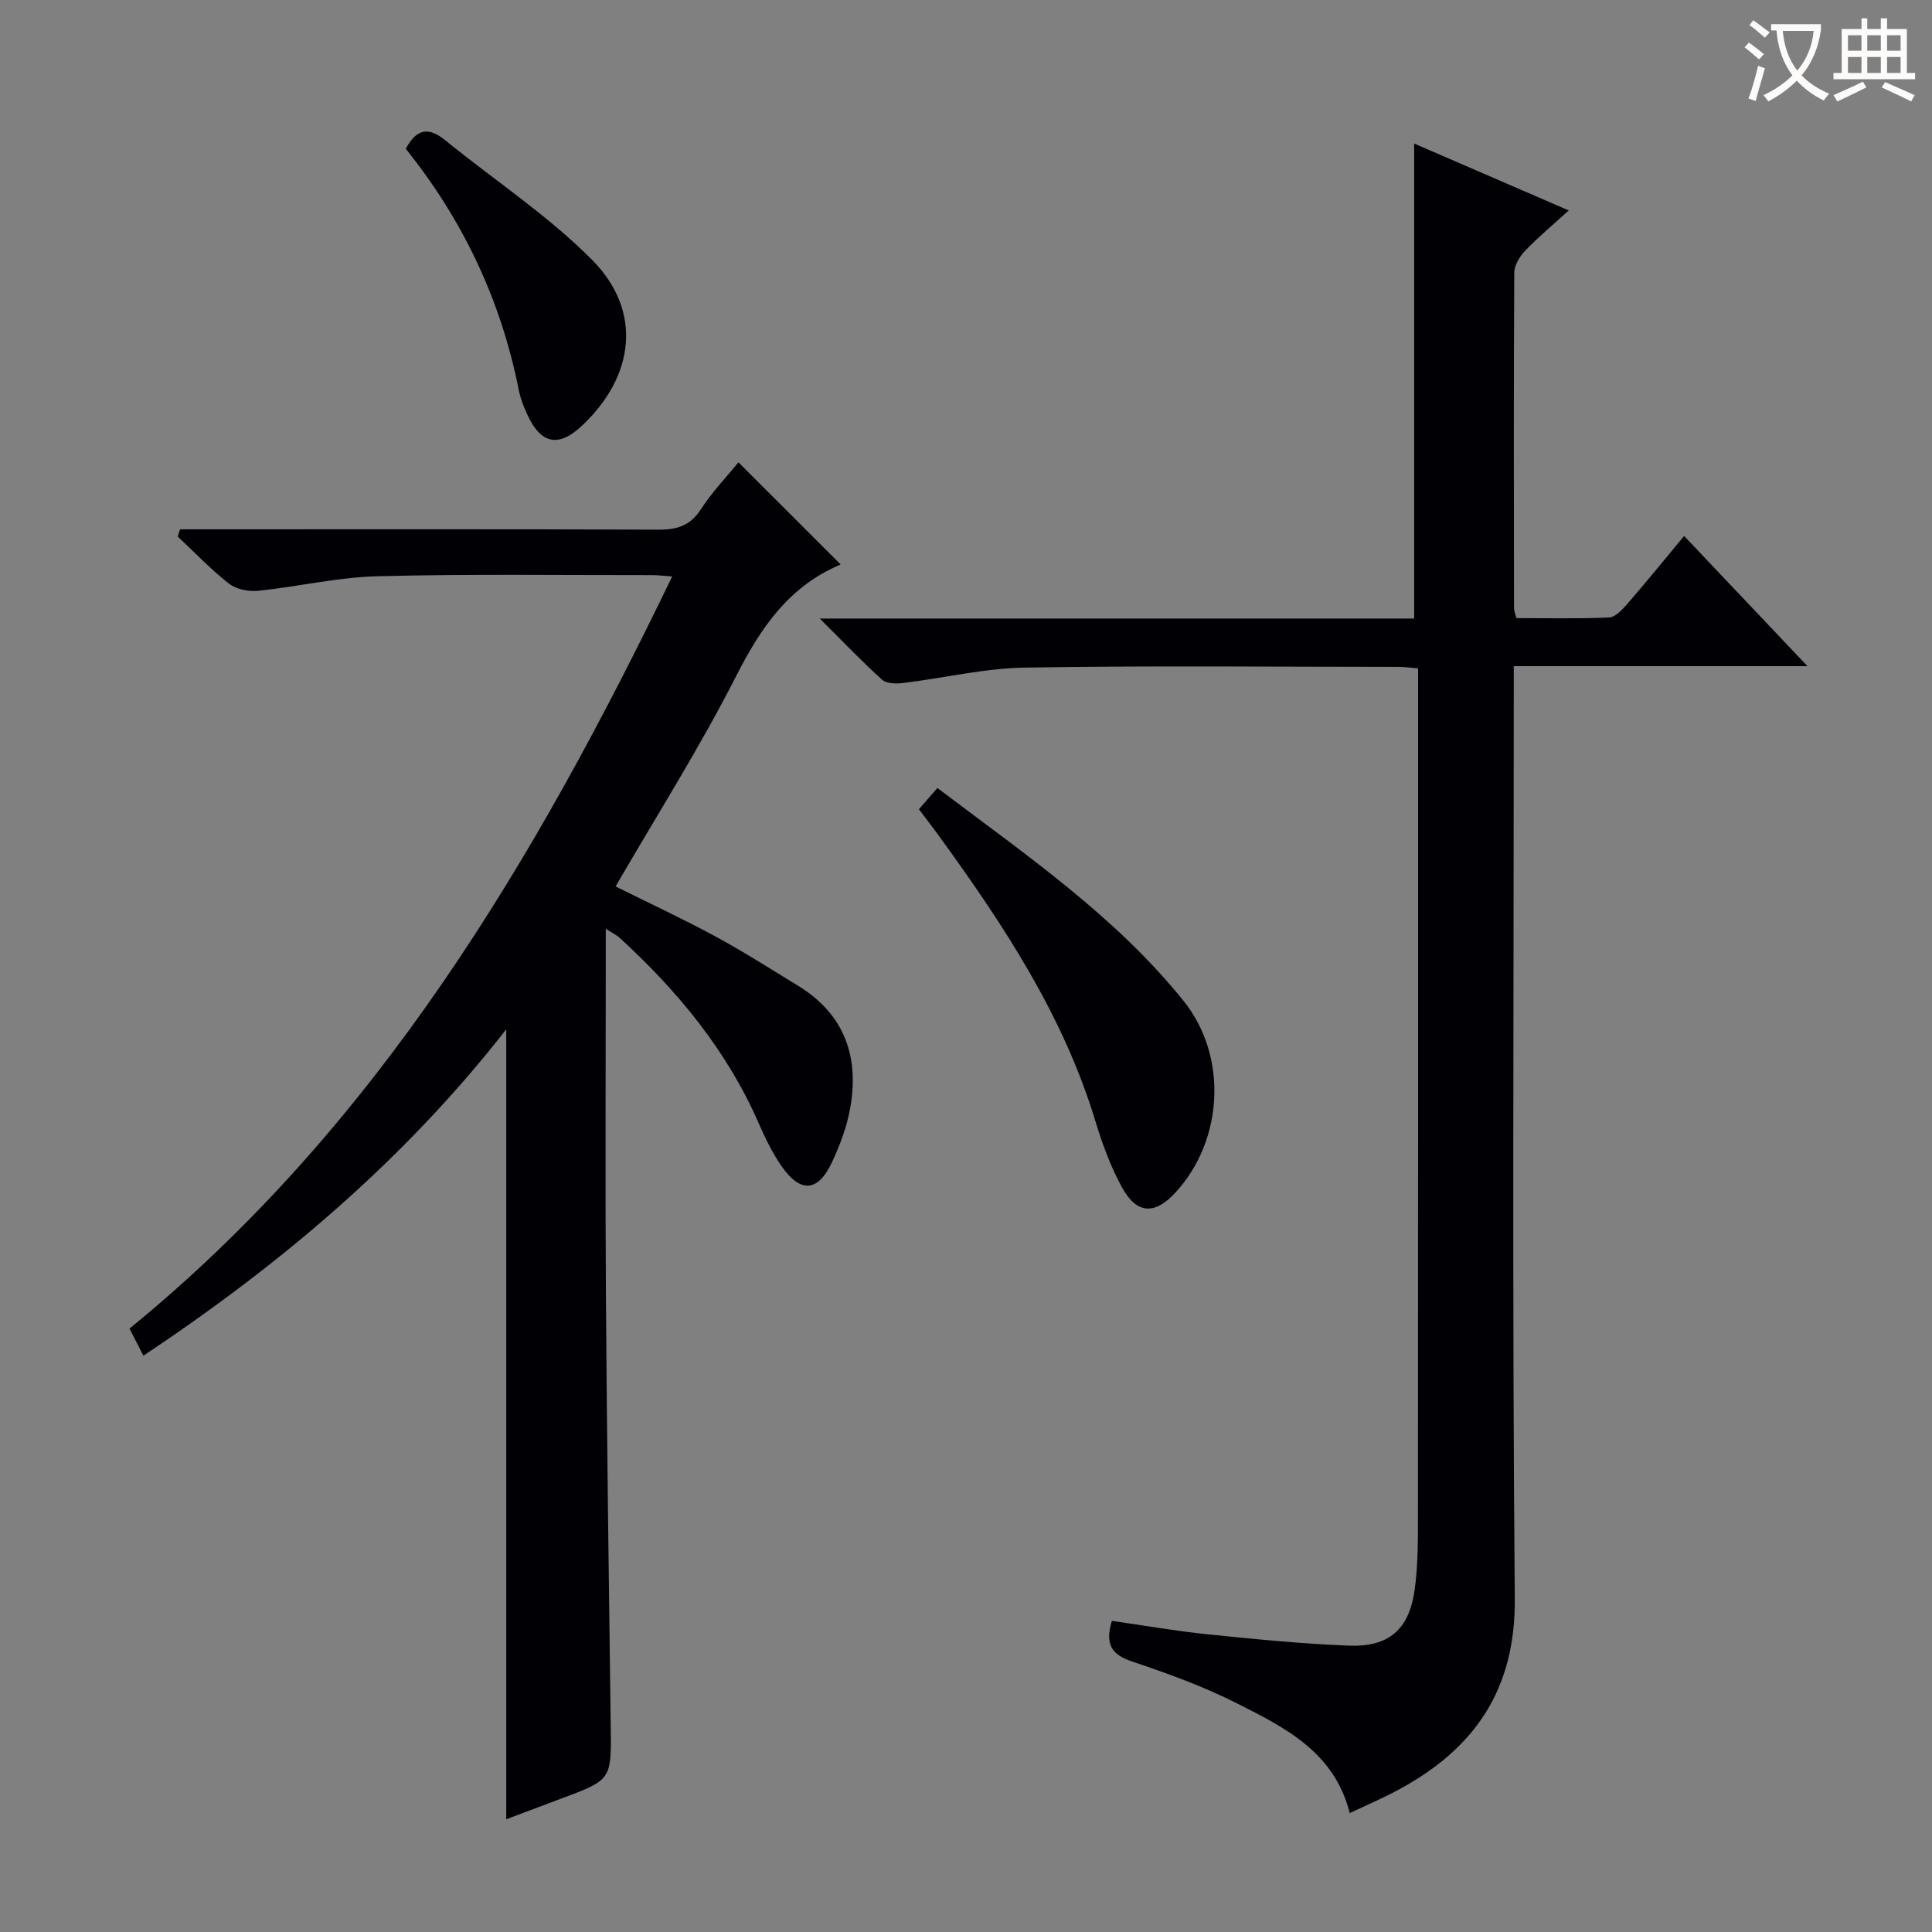 <svg enable-background="new 0 0 400 400" viewBox="0 0 400 400" xmlns="http://www.w3.org/2000/svg"><rect x="0" y="0" width="400" height="400" fill="#808080" stroke="none"/><g fill="#010105"><path d="m348.68 110.97c8.42 8.88 16.58 17.5 25.54 26.95-20.79 0-40.36 0-60.81 0v6.63c0 62.14-.34 124.29.21 186.42.17 18.94-8.39 31.13-24.14 39.61-3.18 1.72-6.53 3.14-10.03 4.8-3.19-12.66-13.44-17.71-23.35-22.72-6.93-3.5-14.32-6.18-21.7-8.66-4.17-1.4-5.7-3.46-4.2-8.42 6.49.93 13.1 2.09 19.77 2.78 9.74 1 19.51 1.97 29.29 2.35 8.25.32 12.45-3.31 13.61-11.44.74-5.23.7-10.59.7-15.89.04-56.14.03-112.29.03-168.43 0-2.12 0-4.25 0-6.57-1.7-.14-2.82-.31-3.95-.31-25.82-.01-51.65-.28-77.47.15-8.39.14-16.75 2.16-25.14 3.18-1.45.18-3.47.17-4.41-.67-4.16-3.74-8.02-7.81-12.91-12.67h123.07c0-32.94 0-65.33 0-98.34 10.32 4.47 20.85 9.02 32 13.85-3.3 3.01-6.33 5.52-9.03 8.35-1.14 1.19-2.24 3.02-2.25 4.57-.13 23.16-.08 46.31-.05 69.47 0 .47.22.95.48 2.01 6.35 0 12.79.16 19.2-.13 1.31-.06 2.74-1.62 3.77-2.8 3.91-4.51 7.67-9.14 11.77-14.07z"/><path d="m29.69 280.68c-1.03-2.01-1.84-3.58-2.88-5.61 51.24-41.77 83.91-96.83 112.36-155.72-1.88-.13-2.99-.28-4.09-.28-19 .02-38.01-.26-56.99.24-8.24.21-16.43 2.17-24.68 3.01-1.96.2-4.5-.31-6-1.48-3.77-2.95-7.1-6.47-10.61-9.75.16-.5.31-1 .47-1.5h5.55c31.17 0 62.33-.06 93.5.07 3.83.02 6.57-.79 8.78-4.2 2.34-3.61 5.37-6.77 7.79-9.74 6.98 6.97 13.96 13.95 21.07 21.06.18-.3.09.1-.13.19-10.53 4.5-16.32 12.98-21.39 22.95-7.52 14.79-16.45 28.87-24.99 43.61 6.79 3.38 13.81 6.64 20.6 10.31 5.84 3.16 11.45 6.75 17.12 10.21 9.77 5.96 12.83 14.89 10.79 25.71-.7 3.71-2.08 7.37-3.68 10.81-2.91 6.26-6.57 6.53-10.52.8-1.87-2.72-3.34-5.76-4.67-8.79-6.59-15.09-16.81-27.44-28.83-38.44-.57-.53-1.31-.87-2.84-1.86v6.04c0 23.33-.13 46.67.03 70 .2 29.65.6 59.29.99 88.93.15 11.24.24 11.23-10.33 15.16-3.87 1.44-7.73 2.91-11.3 4.25 0-54.36 0-108.55 0-163.55-21.13 27.08-46.7 48.65-75.12 67.57z"/><path d="m190.25 167.54c1.32-1.51 2.48-2.85 3.83-4.39 18.38 13.89 36.82 26.51 50.96 44.07 9.21 11.43 8.3 28.9-1.71 39.72-4.26 4.61-7.98 4.47-11.05-1.13-2.37-4.32-4.09-9.08-5.53-13.81-6.58-21.67-18.79-40.21-31.88-58.29-1.45-2.02-2.97-3.98-4.62-6.17z"/><path d="m84.01 30.81c2.38-4.47 4.95-4.39 8.21-1.74 10.15 8.25 21.25 15.54 30.4 24.77 10.44 10.54 8.81 24.07-2.19 34.36-4.76 4.45-8.42 3.75-11.19-2.23-.77-1.65-1.47-3.39-1.82-5.16-3.68-18.6-11.55-35.25-23.41-50z"/></g><path d="m362.1 8.8c1.1.8 2.1 1.6 3.1 2.4l-1 1.1c-1.3-1.1-2.3-2-3-2.5zm1.9 4.8c.5.2.9.4 1.4.5-.6 2.3-1.3 4.5-1.9 6.8l-1.5-.5c.8-2.1 1.4-4.3 2-6.8zm-1-9.4c1.3.9 2.4 1.8 3.4 2.5l-1 1.1c-1.4-1.2-2.4-2.1-3.2-2.6zm3.7 2.2v-1.4h10.3v1.2c-.5 3.6-1.8 6.8-4 9.4 1.5 1.6 3.4 2.8 5.7 3.8-.3.4-.7.8-1.1 1.4-2.3-1.1-4.1-2.5-5.6-4.1-1.6 1.6-3.6 3.1-5.9 4.3-.3-.5-.7-.9-1-1.3 2.4-1.1 4.4-2.5 6-4.1-1.9-2.5-3-5.6-3.3-9.3h-1.1zm8.8 0h-6.4c.3 3.3 1.3 6 3 8.2 2-2.3 3.1-5.1 3.4-8.2z" fill="#fcfbfa"/><path d="m385.3 3.8h1.3v2.2h2.8v-2.2h1.3v2.2h4.1v9.1h1.7v1.3h-16.9v-1.3h1.7v-9.1h4.1v-2.2zm.4 13.1.7 1.2c-1.8.9-3.8 1.9-6 2.9-.2-.4-.5-.8-.8-1.3 2.3-1 4.3-1.9 6.1-2.8zm-3.1-6.4h2.8v-3.2h-2.8zm0 4.6h2.8v-3.3h-2.8zm4-4.6h2.8v-3.2h-2.8zm0 4.6h2.8v-3.3h-2.8zm3.7 1.9c2.1.9 4.1 1.8 6.1 2.7l-.7 1.3c-2.2-1.1-4.2-2-6.1-2.9zm3.2-9.7h-2.8v3.2h2.8zm-2.8 7.8h2.8v-3.3h-2.8z" fill="#fcfbfa"/></svg>